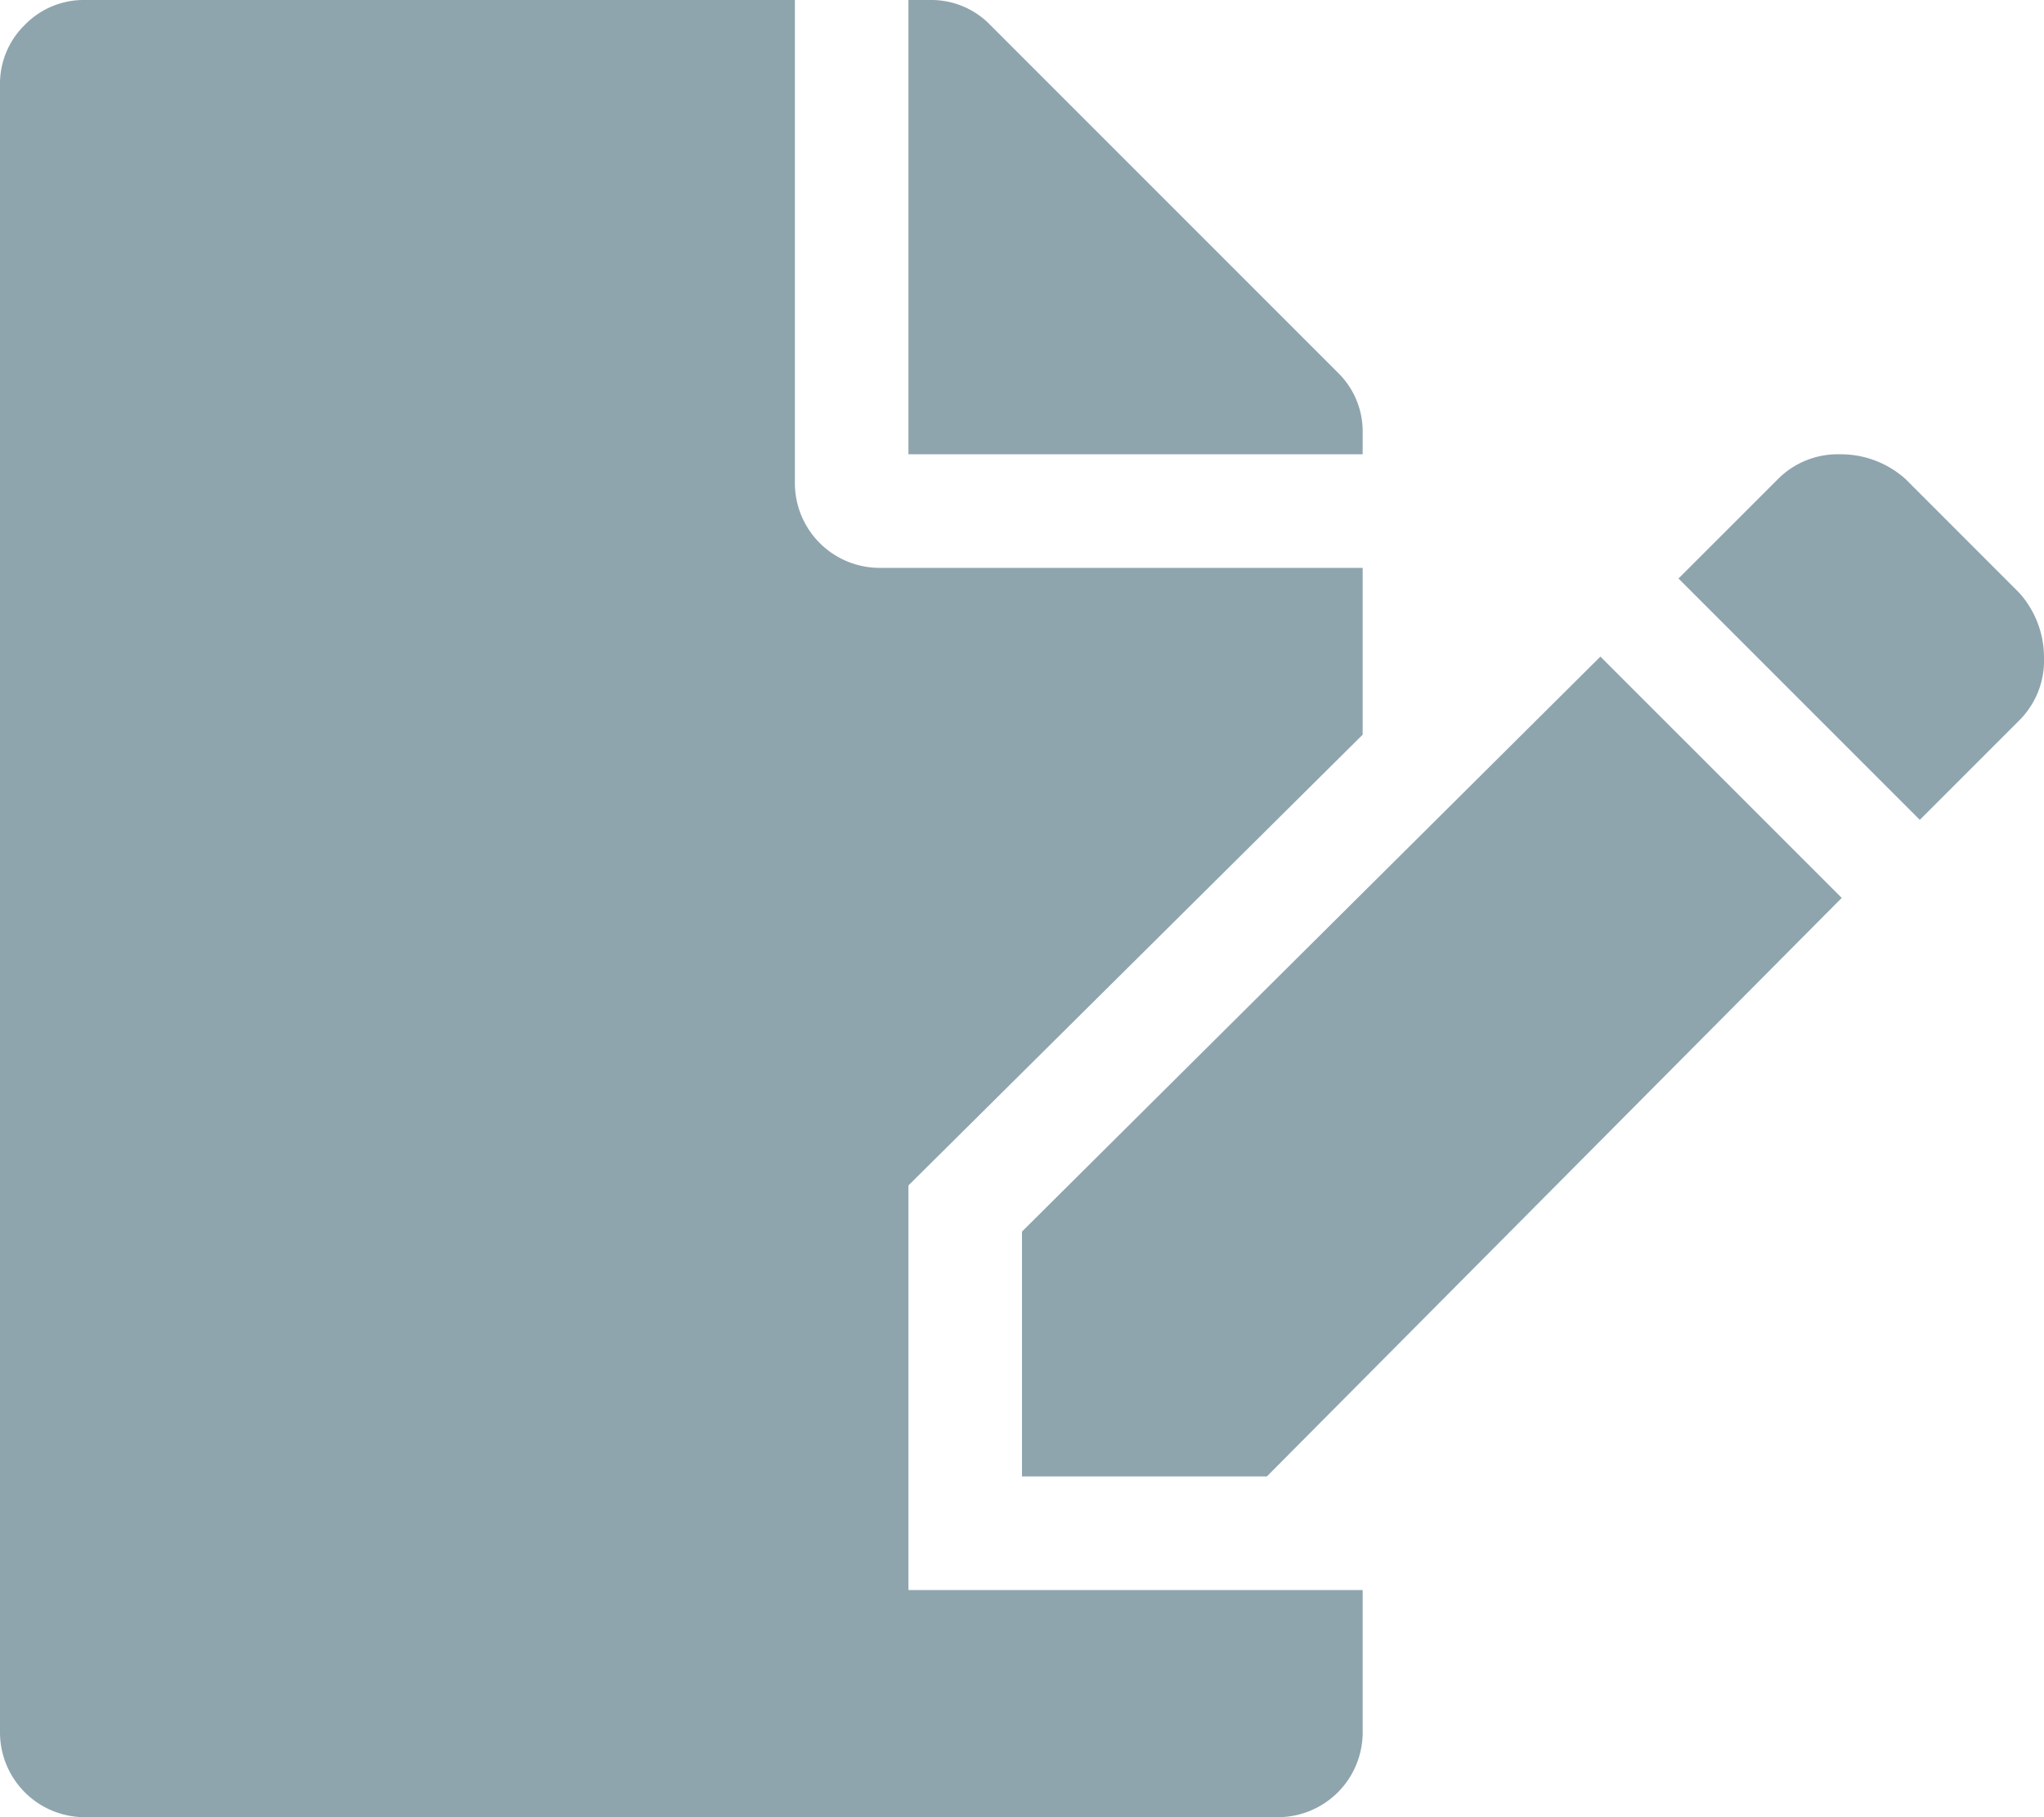 <svg xmlns="http://www.w3.org/2000/svg" width="38.25" height="34" viewBox="0 0 38.25 34">
  <path id="register_icon" d="M22,30.75h8.5v2.656A1.587,1.587,0,0,1,28.906,35H6.594A1.587,1.587,0,0,1,5,33.406V2.594a1.537,1.537,0,0,1,.465-1.129A1.537,1.537,0,0,1,6.594,1H19.875v9.031a1.587,1.587,0,0,0,1.594,1.594H30.5v3.121L22,23.18ZM30.5,9.1v.4H22V1h.4a1.537,1.537,0,0,1,1.129.465l6.508,6.508A1.537,1.537,0,0,1,30.5,9.1ZM24.125,24.043,34.949,13.285,39.465,17.8,28.707,28.625H24.125ZM42.785,12.09a1.81,1.81,0,0,1,.465,1.229,1.577,1.577,0,0,1-.465,1.162L40.926,16.34,36.41,11.824,38.27,9.965A1.577,1.577,0,0,1,39.432,9.5a1.81,1.81,0,0,1,1.229.465Z" transform="translate(-5 -1)" fill="#8ea5ae"/>
</svg>
